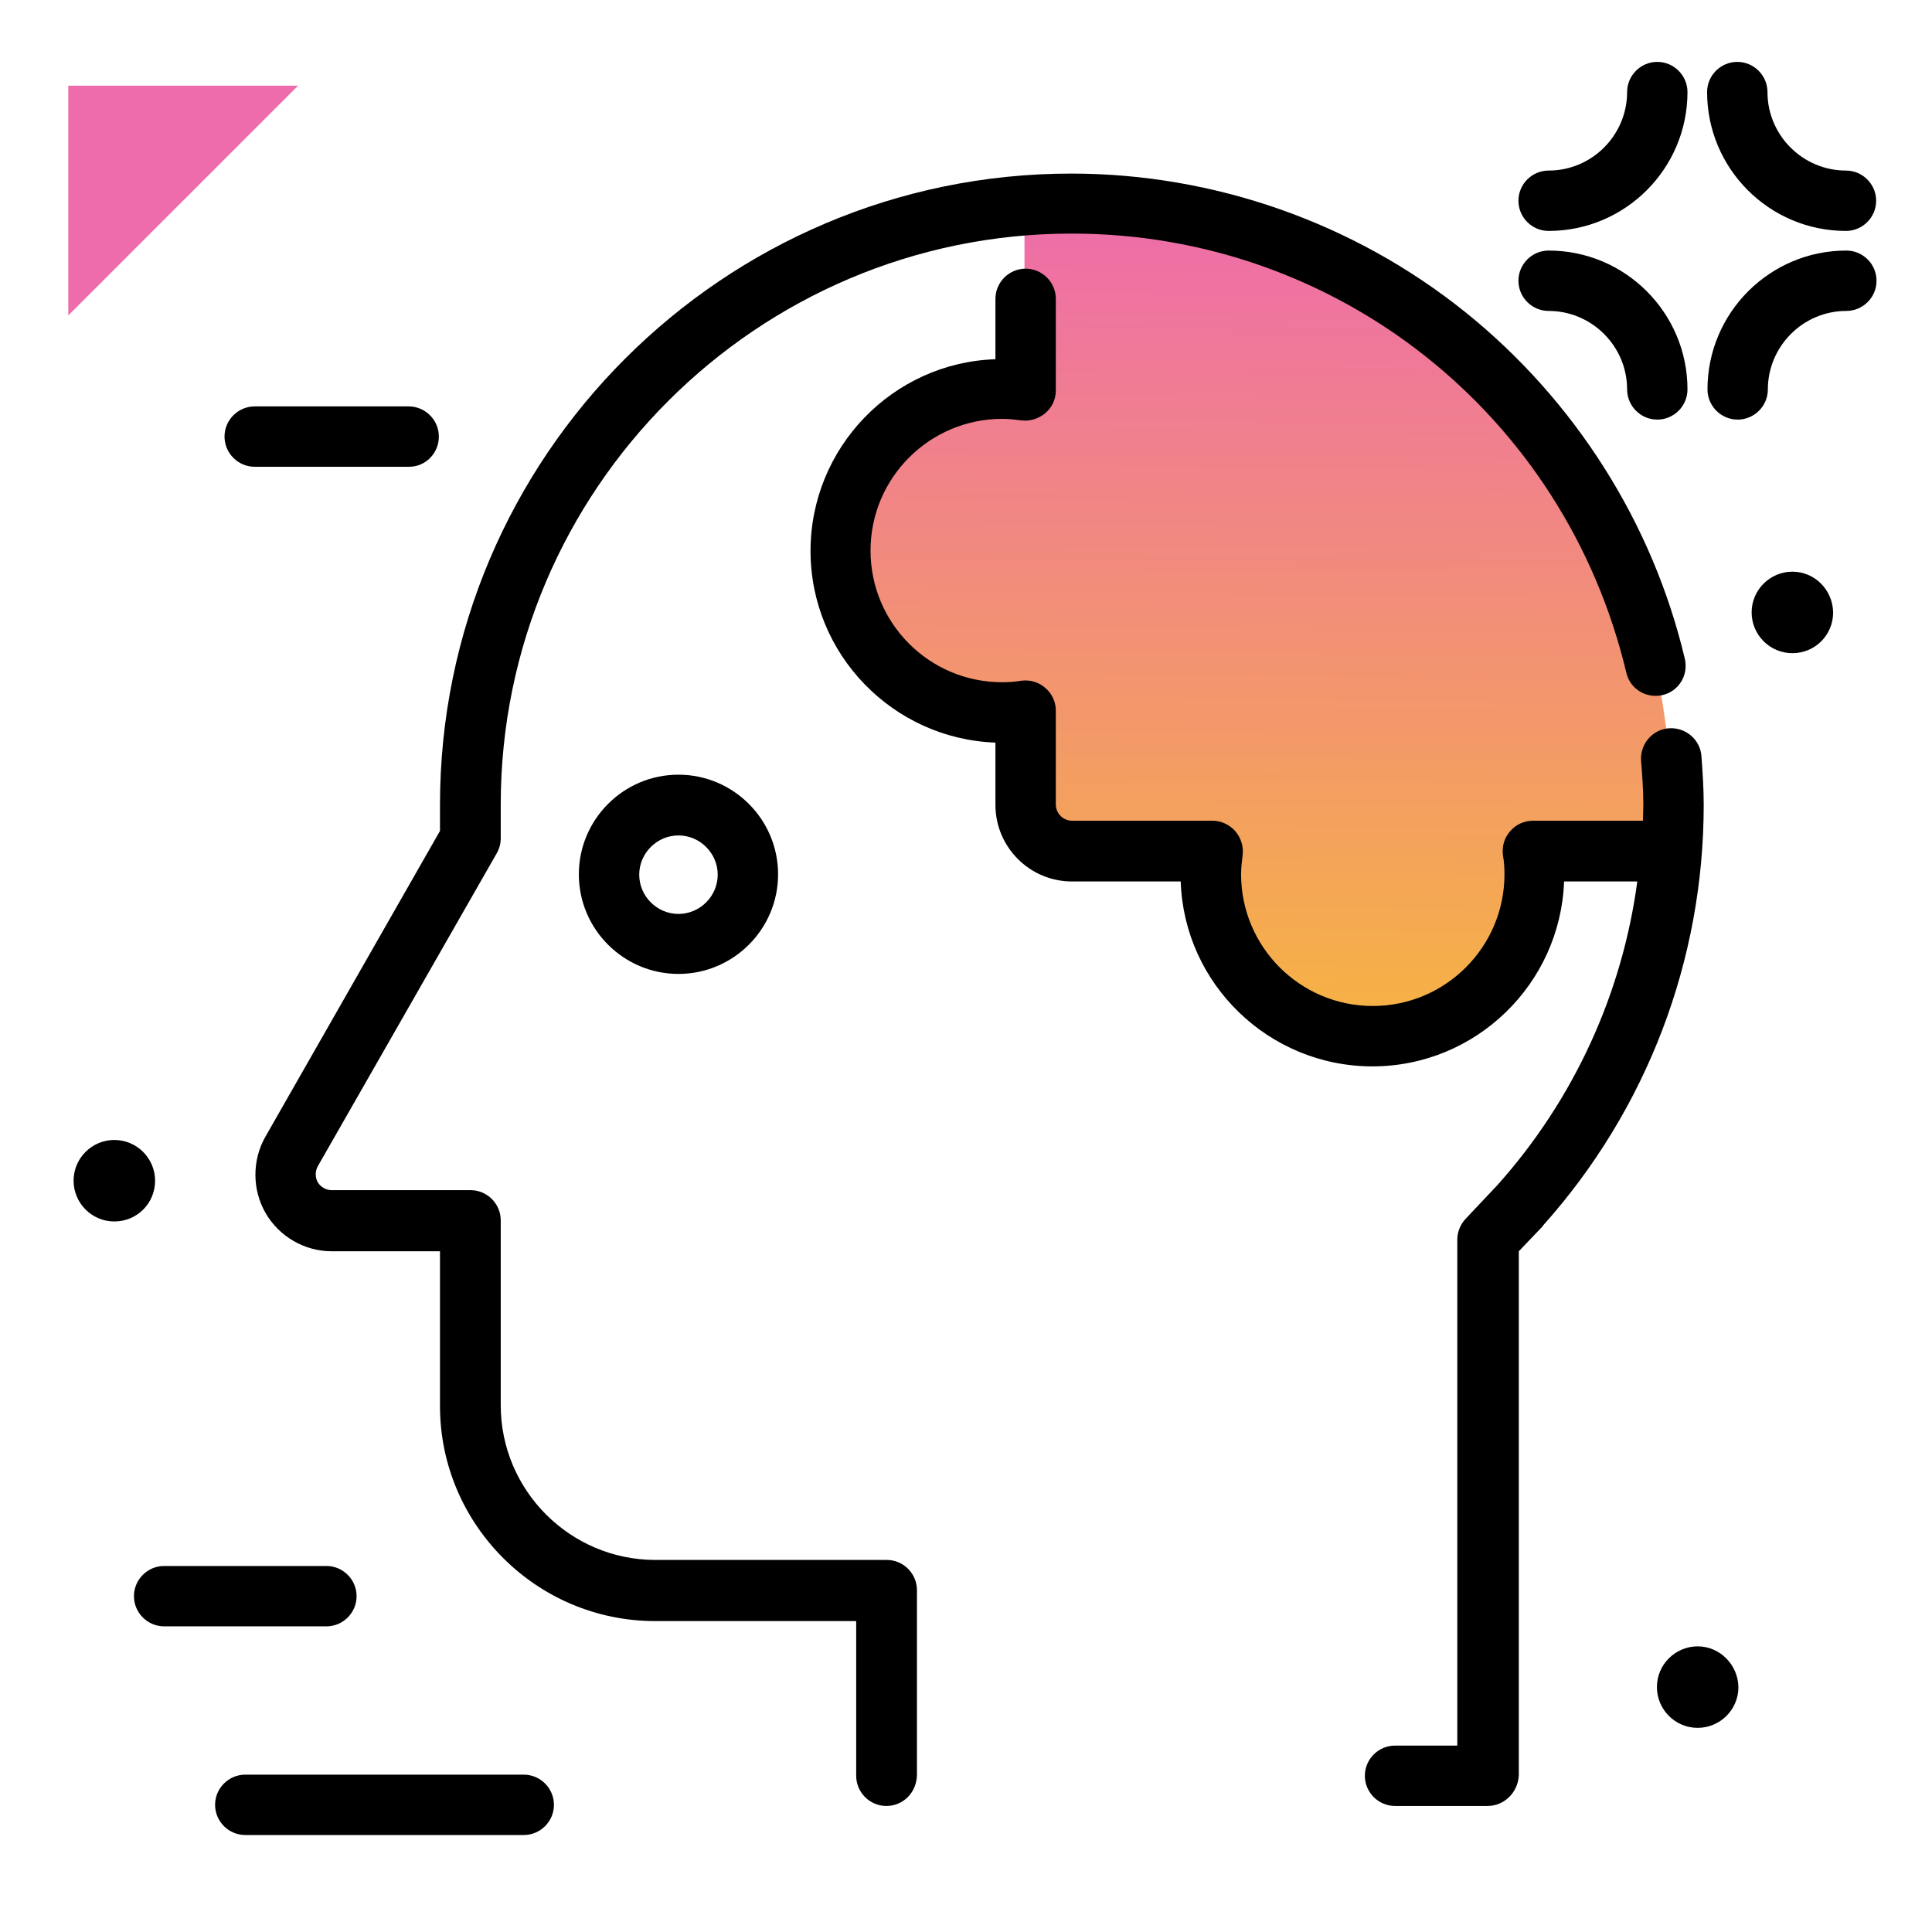 <svg version="1.1" id="Layer_1" xmlns="http://www.w3.org/2000/svg" xmlns:xlink="http://www.w3.org/1999/xlink" x="0px" y="0px" viewBox="0 0 512 512" enable-background="new 0 0 512 512" xml:space="preserve">
<linearGradient id="SVGID_1_" gradientUnits="userSpaceOnUse" x1="331.977" y1="272.538" x2="334.251" y2="51.99" class="gradient-element">
	<stop offset="0" class="primary-color-gradient" style="stop-color: #F6B343"></stop>
	<stop offset="1" class="secondary-color-gradient" style="stop-color: #EE6BAC"></stop>
</linearGradient>
<path fill="url(#SVGID_1_)" d="M442.4,225.6h-11.5h-12.3H406c0.3,2,0.4,4.1,0.4,6.1c0,23.6-19.2,42.9-42.9,42.9
	c-23.6,0-42.9-19.2-42.9-42.9c0-2.1,0.1-4.1,0.4-6.1h-37.2c-6.8,0-12.3-5.5-12.3-12.3v-24.9c-2,0.3-4.1,0.4-6.1,0.4
	c-23.6,0-42.9-19.2-42.9-42.9s19.2-42.9,42.9-42.9c2.1,0,4.1,0.1,6.1,0.4V78.6V66.3V54.6c4-0.3,8.1-0.5,12.3-0.5
	c4.1,0,8.2,0.3,12.3,0.6c4.6,0.4,9.1,0.9,13.6,1.7c0.4,0.1,0.9,0.1,1.3,0.2c4.3,0.7,8.5,1.7,12.6,2.7c0.6,0.2,1.2,0.3,1.7,0.5
	c4,1.1,8,2.3,11.9,3.7c0.6,0.2,1.2,0.4,1.8,0.6c3.9,1.4,7.8,3,11.5,4.8c0.5,0.2,1,0.5,1.5,0.7c3.8,1.8,7.6,3.8,11.3,5.9
	c0.2,0.1,0.4,0.2,0.6,0.3c23.6,13.8,43.3,33.4,57.2,57c0.3,0.4,0.5,0.9,0.8,1.3c2,3.4,3.8,7,5.5,10.6c0.4,0.8,0.7,1.5,1.1,2.3
	c1.6,3.5,3.1,7.1,4.4,10.7c0.3,0.9,0.7,1.8,1,2.7c1.3,3.6,2.4,7.3,3.4,11c0.3,1,0.5,1.9,0.7,2.9c1,3.8,1.8,7.6,2.5,11.5
	c0.2,0.9,0.3,1.8,0.4,2.6c0.6,4,1.2,8.1,1.5,12.3c0.3,4.2,0.6,8.4,0.6,12.6C443.2,217.5,442.8,221.5,442.4,225.6z"></path>
<path d="M394.2,478.6h-24.5c-4.4,0-8-3.6-8-8s3.6-8,8-8h16.5V328.5c0-2,0.8-4,2.2-5.5l8.4-8.9c20.3-22.7,33.1-50.7,37.1-80.5h-19.4
	c-1,27.2-23.4,49-50.8,49c-27.4,0-49.9-21.8-50.8-49h-28.8c-11.2,0-20.3-9.1-20.3-20.3v-16.5c-27.2-1-49-23.4-49-50.8
	s21.8-49.9,49-50.8V79.2c0-4.4,3.6-8,8-8s8,3.6,8,8v24.3c0,2.3-1,4.5-2.8,6c-1.8,1.5-4.1,2.2-6.4,1.9c-1.6-0.2-3.3-0.4-5-0.4
	c-19.2,0-34.9,15.6-34.9,34.9s15.6,34.9,34.9,34.9c1.7,0,3.3-0.1,5-0.4c2.3-0.3,4.6,0.3,6.4,1.9c1.8,1.5,2.8,3.7,2.8,6v24.9
	c0,2.3,1.9,4.3,4.3,4.3h37.2c2.3,0,4.5,1,6.1,2.8c1.5,1.8,2.2,4.1,1.9,6.4c-0.2,1.6-0.4,3.3-0.4,5c0,19.2,15.6,34.9,34.9,34.9
	c19.2,0,34.9-15.6,34.9-34.9c0-1.7-0.1-3.4-0.4-5c-0.3-2.3,0.3-4.6,1.9-6.4c1.5-1.8,3.7-2.8,6.1-2.8h29.1c0-1.4,0.1-2.8,0.1-4.3
	c0-3.9-0.3-7.8-0.6-11.6c-0.3-4.4,3-8.3,7.4-8.6c4.4-0.3,8.3,3,8.6,7.4c0.3,4.1,0.6,8.4,0.6,12.9c0,41.2-15.1,80.8-42.6,111.5
	c0,0.1-0.1,0.1-0.1,0.2l-6.3,6.6v139C402.2,475.1,398.6,478.6,394.2,478.6z M234.9,478.6c-4.4,0-8-3.6-8-8v-41h-53.3
	c-31.4,0-57-25.6-57-57v-41H87.9c-7.2,0-13.9-3.9-17.5-10.1c-3.6-6.2-3.6-14-0.1-20.2l46.3-81.1v-6.9c0-92.2,75-167.3,167.3-167.3
	c37.8,0,74.9,13,104.4,36.7c29,23.3,49.7,55.9,58.2,91.9c1,4.3-1.6,8.6-5.9,9.6c-4.3,1-8.6-1.6-9.6-5.9
	c-16.3-68.5-76.7-116.4-147-116.4c-83.4,0-151.3,67.9-151.3,151.3v9c0,1.4-0.4,2.8-1.1,4l-47.4,82.9c-0.7,1.3-0.7,2.9,0,4.2
	c0.8,1.3,2.2,2.1,3.7,2.1h36.8c4.4,0,8,3.6,8,8v49c0,22.6,18.4,41,41,41h61.3c4.4,0,8,3.6,8,8v49
	C242.9,475.1,239.3,478.6,234.9,478.6z M179.8,258.1c-14.5,0-26.4-11.8-26.4-26.4c0-14.5,11.8-26.4,26.4-26.4
	c14.5,0,26.4,11.8,26.4,26.4C206.2,246.3,194.3,258.1,179.8,258.1z M179.8,221.4c-5.7,0-10.4,4.7-10.4,10.4s4.7,10.4,10.4,10.4
	c5.7,0,10.4-4.7,10.4-10.4S185.5,221.4,179.8,221.4z"></path>
<path d="M108.4,123.7H67.5c-4.4,0-8-3.6-8-8s3.6-8,8-8h40.8c4.4,0,8,3.6,8,8S112.8,123.7,108.4,123.7z M94.5,423c0-4.4-3.6-8-8-8
	h-43c-4.4,0-8,3.6-8,8s3.6,8,8,8h43C90.9,431,94.5,427.4,94.5,423z M146.8,478.3c0-4.4-3.6-8-8-8H65c-4.4,0-8,3.6-8,8s3.6,8,8,8
	h73.8C143.2,486.3,146.8,482.7,146.8,478.3z M447.2,24.4c0-4.4-3.6-8-8-8s-8,3.6-8,8c0,11.4-9.3,20.8-20.8,20.8c-4.4,0-8,3.6-8,8
	s3.6,8,8,8C430.7,61.2,447.2,44.7,447.2,24.4z M497.2,53.2c0-4.4-3.6-8-8-8c-11.4,0-20.8-9.3-20.8-20.8c0-4.4-3.6-8-8-8s-8,3.6-8,8
	c0,20.3,16.5,36.8,36.8,36.8C493.6,61.2,497.2,57.6,497.2,53.2z M468.5,103.2c0-11.4,9.3-20.8,20.8-20.8c4.4,0,8-3.6,8-8s-3.6-8-8-8
	c-20.3,0-36.8,16.5-36.8,36.8c0,4.4,3.6,8,8,8S468.5,107.6,468.5,103.2z M447.2,103.2c0-20.3-16.5-36.8-36.8-36.8c-4.4,0-8,3.6-8,8
	s3.6,8,8,8c11.4,0,20.8,9.3,20.8,20.8c0,4.4,3.6,8,8,8S447.2,107.6,447.2,103.2z M475,151.5c-5.9,0-10.8,4.8-10.8,10.8
	c0,5.9,4.8,10.8,10.8,10.8s10.8-4.8,10.8-10.8C485.7,156.3,480.9,151.5,475,151.5z M30.3,302.1c-5.9,0-10.8,4.8-10.8,10.8
	c0,5.9,4.8,10.8,10.8,10.8s10.8-4.8,10.8-10.8C41.1,306.9,36.2,302.1,30.3,302.1z M449.9,436.3c-5.9,0-10.8,4.8-10.8,10.8
	c0,5.9,4.8,10.8,10.8,10.8c5.9,0,10.8-4.8,10.8-10.8C460.6,441.2,455.8,436.3,449.9,436.3z"></path>
<path fill="#EE6BAC" class="secondary-color" d="M79,22.7L18.1,83.6V22.7H79z"></path>
</svg>